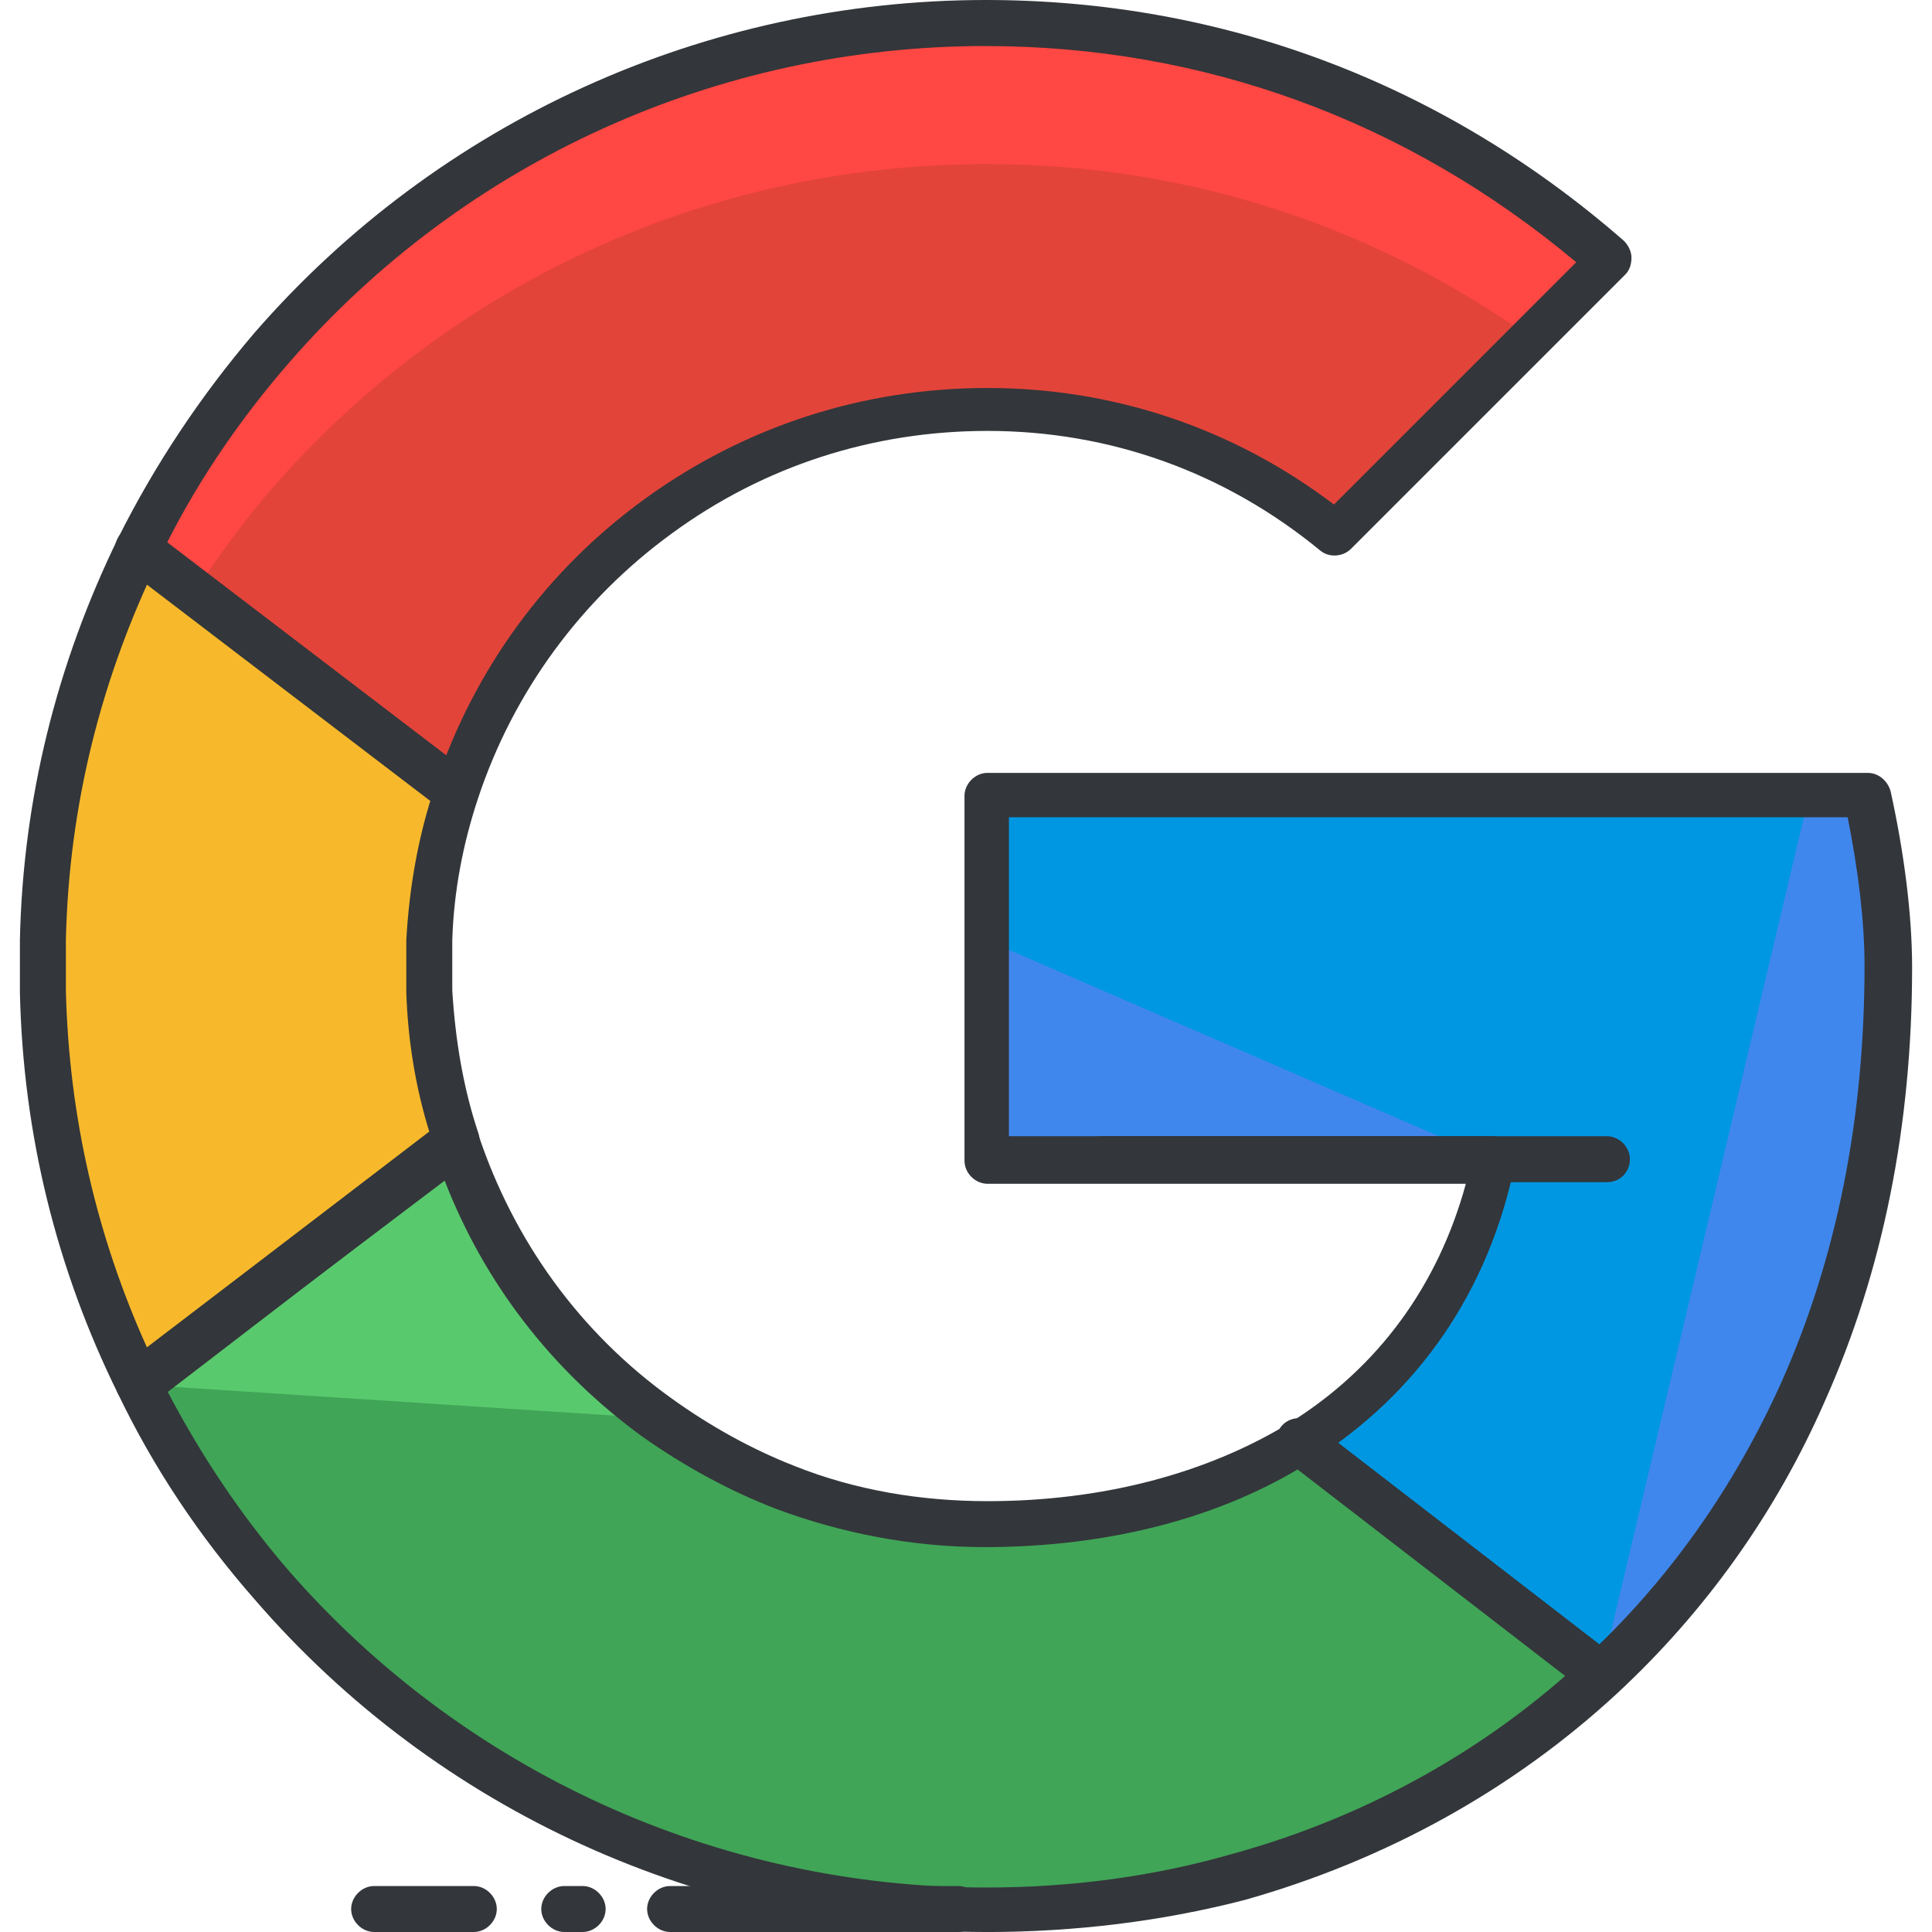 <svg version="1.1" id="Capa_1" xmlns="http://www.w3.org/2000/svg" xmlns:xlink="http://www.w3.org/1999/xlink" x="0px" y="0px" viewBox="0 0 50 50" style="enable-background:new 0 0 460.8 460.8;" xml:space="preserve" width="50" height="50"><path style="fill:#FF4743;" d="M25.516 0.595c-7.421 0 -14.008 3.254 -18.492 8.413 -1.349 1.587 -2.54 3.333 -3.452 5.198l8.214 6.27c0.952 -2.897 2.778 -5.357 5.198 -7.143 2.381 -1.746 5.317 -2.778 8.532 -2.778 3.452 0 6.548 1.23 9.008 3.214l7.103 -7.103C37.302 2.897 31.746 0.595 25.516 0.595"/><path style="fill:#E3443A;" d="M7.024 12.659c-0.714 0.833 -1.389 1.746 -1.984 2.659l6.786 5.159c0.952 -2.897 2.778 -5.357 5.198 -7.143 2.381 -1.746 5.317 -2.778 8.532 -2.778 3.452 0 6.548 1.23 9.008 3.214l5.04 -5.04C35.635 5.913 30.833 4.246 25.556 4.246c-7.46 0 -14.048 3.254 -18.532 8.413"/><g><path style="fill:#F7B92B;" d="M11.071 25c0 -0.238 0 -0.437 0.04 -0.675 0.079 -1.349 0.317 -2.659 0.714 -3.849L3.611 14.206c-1.508 3.056 -2.381 6.508 -2.5 10.159v1.349c0.079 3.651 0.992 7.063 2.5 10.119l8.214 -6.31c-0.397 -1.23 -0.635 -2.5 -0.714 -3.849 -0.04 -0.238 -0.04 -0.437 -0.04 -0.675"/><path style="fill:#F7B92B;" d="m3.571 35.794 8.214 -6.31c-0.397 -1.23 -0.635 -2.5 -0.714 -3.849 0 -0.238 -0.04 -0.437 -0.04 -0.675s0 -0.437 0.04 -0.675c0.079 -1.349 0.317 -2.659 0.714 -3.849L3.571 14.167"/></g><path style="fill:#59C96E;" d="M33.651 37.302c-2.222 1.389 -5 2.143 -8.135 2.143 -1.825 0 -3.571 -0.357 -5.198 -0.952 -1.19 -0.476 -2.302 -1.071 -3.294 -1.825 -2.421 -1.746 -4.246 -4.246 -5.198 -7.103L3.611 35.833c0.913 1.865 2.103 3.611 3.452 5.198 4.484 5.159 11.071 8.413 18.492 8.413 2.222 0 4.444 -0.317 6.548 -0.873 3.492 -0.952 6.706 -2.738 9.365 -5.198z"/><path style="fill:#40A557;" d="M3.571 35.833c0.913 1.865 2.103 3.611 3.452 5.198 4.484 5.159 11.071 8.413 18.492 8.413 2.222 0 4.444 -0.317 6.548 -0.873 3.492 -0.952 6.706 -2.738 9.365 -5.198l-7.817 -6.032c-2.222 1.389 -4.96 2.143 -8.135 2.143 -1.825 0 -3.571 -0.357 -5.198 -0.952 -1.19 -0.476 -2.302 -1.071 -3.294 -1.825"/><path style="fill:#0097E2;" d="M48.294 20.556h-22.778v9.444H38.611c-0.675 3.214 -2.421 5.675 -5 7.302l7.817 6.032c2.143 -1.984 3.929 -4.444 5.198 -7.341 1.389 -3.175 2.222 -6.825 2.222 -10.992 0 -1.429 -0.198 -2.976 -0.556 -4.444"/><g><path style="fill:#4087ED;" d="M41.429 43.333c2.143 -1.984 3.929 -4.444 5.198 -7.341 1.389 -3.175 2.222 -6.825 2.222 -10.992 0 -1.429 -0.238 -2.976 -0.556 -4.444h-1.468"/><path style="fill:#4087ED;" points="235.154,224.183 235.154,236.617 235.154,276.48 355.84,276.48 	" d="M25.516 24.325L25.516 25.675L25.516 30L38.611 30"/></g><g><path style="fill:#33363A;" d="M3.571 36.389h-0.119c-0.159 -0.04 -0.317 -0.159 -0.397 -0.317 -1.587 -3.214 -2.46 -6.706 -2.54 -10.397v-1.349c0.079 -3.651 0.952 -7.143 2.54 -10.397 0.952 -1.905 2.143 -3.69 3.532 -5.317C11.349 3.135 18.254 0 25.516 0c6.111 0 11.825 2.143 16.508 6.23 0.119 0.119 0.198 0.278 0.198 0.437s-0.04 0.317 -0.159 0.437l-7.103 7.103c-0.198 0.198 -0.556 0.238 -0.794 0.04 -2.46 -2.024 -5.437 -3.095 -8.611 -3.095 -2.976 0 -5.794 0.913 -8.175 2.659 -2.341 1.706 -4.087 4.087 -5 6.825 -0.397 1.19 -0.635 2.421 -0.675 3.69v1.31c0.079 1.27 0.278 2.5 0.675 3.69 0.079 0.238 0 0.516 -0.198 0.675L3.968 36.31c-0.159 0.039 -0.278 0.079 -0.397 0.079m21.944 -35.198c-6.944 0 -13.492 2.976 -18.016 8.175 -1.349 1.548 -2.5 3.254 -3.373 5.079 -1.508 3.095 -2.341 6.389 -2.421 9.881v1.31c0.079 3.254 0.794 6.349 2.103 9.246l7.302 -5.595c-0.357 -1.151 -0.556 -2.381 -0.595 -3.611v-1.349c0.079 -1.389 0.317 -2.738 0.754 -4.008 0.992 -2.976 2.857 -5.556 5.437 -7.421s5.635 -2.857 8.849 -2.857c3.254 0 6.349 1.032 8.968 3.016l6.27 -6.27c-4.405 -3.69 -9.683 -5.595 -15.278 -5.595"/><path style="fill:#33363A;" d="M25.516 50c-7.302 0 -14.206 -3.135 -18.929 -8.611 -1.429 -1.627 -2.619 -3.413 -3.532 -5.317 -0.119 -0.238 -0.04 -0.556 0.159 -0.754l8.214 -6.27c0.159 -0.119 0.357 -0.159 0.556 -0.079 0.198 0.04 0.317 0.198 0.397 0.397 0.913 2.738 2.619 5.119 5 6.825 0.992 0.714 2.063 1.31 3.175 1.746 1.587 0.635 3.294 0.913 5 0.913 2.976 0 5.675 -0.714 7.817 -2.024 2.302 -1.429 3.849 -3.571 4.563 -6.19H25.556c-0.317 0 -0.595 -0.278 -0.595 -0.595v-9.444c0 -0.317 0.278 -0.595 0.595 -0.595h22.778c0.278 0 0.516 0.198 0.595 0.476 0.357 1.627 0.556 3.214 0.556 4.563 0 4.087 -0.754 7.857 -2.262 11.23 -1.27 2.897 -3.095 5.437 -5.357 7.54 -2.698 2.5 -5.992 4.325 -9.643 5.357 -2.143 0.556 -4.405 0.833 -6.706 0.833M4.325 35.992c0.873 1.667 1.905 3.214 3.135 4.643 4.524 5.198 11.111 8.214 18.056 8.214 2.183 0 4.325 -0.278 6.389 -0.873 3.452 -0.952 6.587 -2.698 9.127 -5.079 2.143 -1.984 3.849 -4.405 5.079 -7.143 1.429 -3.214 2.143 -6.825 2.143 -10.754 0 -1.151 -0.159 -2.46 -0.437 -3.849H26.111v8.254h12.5q0.298 0 0.476 0.238c0.119 0.119 0.159 0.317 0.119 0.476 -0.675 3.294 -2.5 5.952 -5.278 7.698 -2.302 1.468 -5.238 2.222 -8.452 2.222 -1.865 0 -3.69 -0.357 -5.397 -0.992 -1.23 -0.476 -2.381 -1.111 -3.452 -1.865 -2.341 -1.706 -4.087 -3.968 -5.119 -6.627z"/><path style="fill:#33363A;" d="M11.786 21.071q-0.178 0 -0.357 -0.119l-8.214 -6.27c-0.278 -0.198 -0.317 -0.556 -0.119 -0.833s0.556 -0.317 0.833 -0.119l8.214 6.27c0.278 0.198 0.317 0.556 0.119 0.833q-0.178 0.238 -0.476 0.238"/><path style="fill:#33363A;" d="M41.429 43.929q-0.179 0 -0.357 -0.119l-7.817 -6.032c-0.278 -0.198 -0.317 -0.556 -0.119 -0.833s0.595 -0.317 0.833 -0.119l7.817 6.032c0.278 0.198 0.317 0.556 0.119 0.833q-0.179 0.238 -0.476 0.238"/><path style="fill:#33363A;" d="M41.587 30.595H28.492c-0.317 0 -0.595 -0.278 -0.595 -0.595s0.278 -0.595 0.595 -0.595h13.095c0.317 0 0.595 0.278 0.595 0.595s-0.238 0.595 -0.595 0.595"/><path style="fill:#33363A;" d="M12.262 50H9.683c-0.317 0 -0.595 -0.278 -0.595 -0.595s0.278 -0.595 0.595 -0.595h2.579c0.317 0 0.595 0.278 0.595 0.595s-0.278 0.595 -0.595 0.595"/><path style="fill:#33363A;" d="M24.802 50h-7.46c-0.317 0 -0.595 -0.278 -0.595 -0.595s0.278 -0.595 0.595 -0.595h7.46c0.317 0 0.595 0.278 0.595 0.595s-0.238 0.595 -0.595 0.595"/><path style="fill:#33363A;" d="M15.079 50h-0.476c-0.317 0 -0.595 -0.278 -0.595 -0.595s0.278 -0.595 0.595 -0.595h0.476c0.317 0 0.595 0.278 0.595 0.595s-0.278 0.595 -0.595 0.595"/></g><g/><g/><g/><g/><g/><g/><g/><g/><g/><g/><g/><g/><g/><g/><g/></svg>